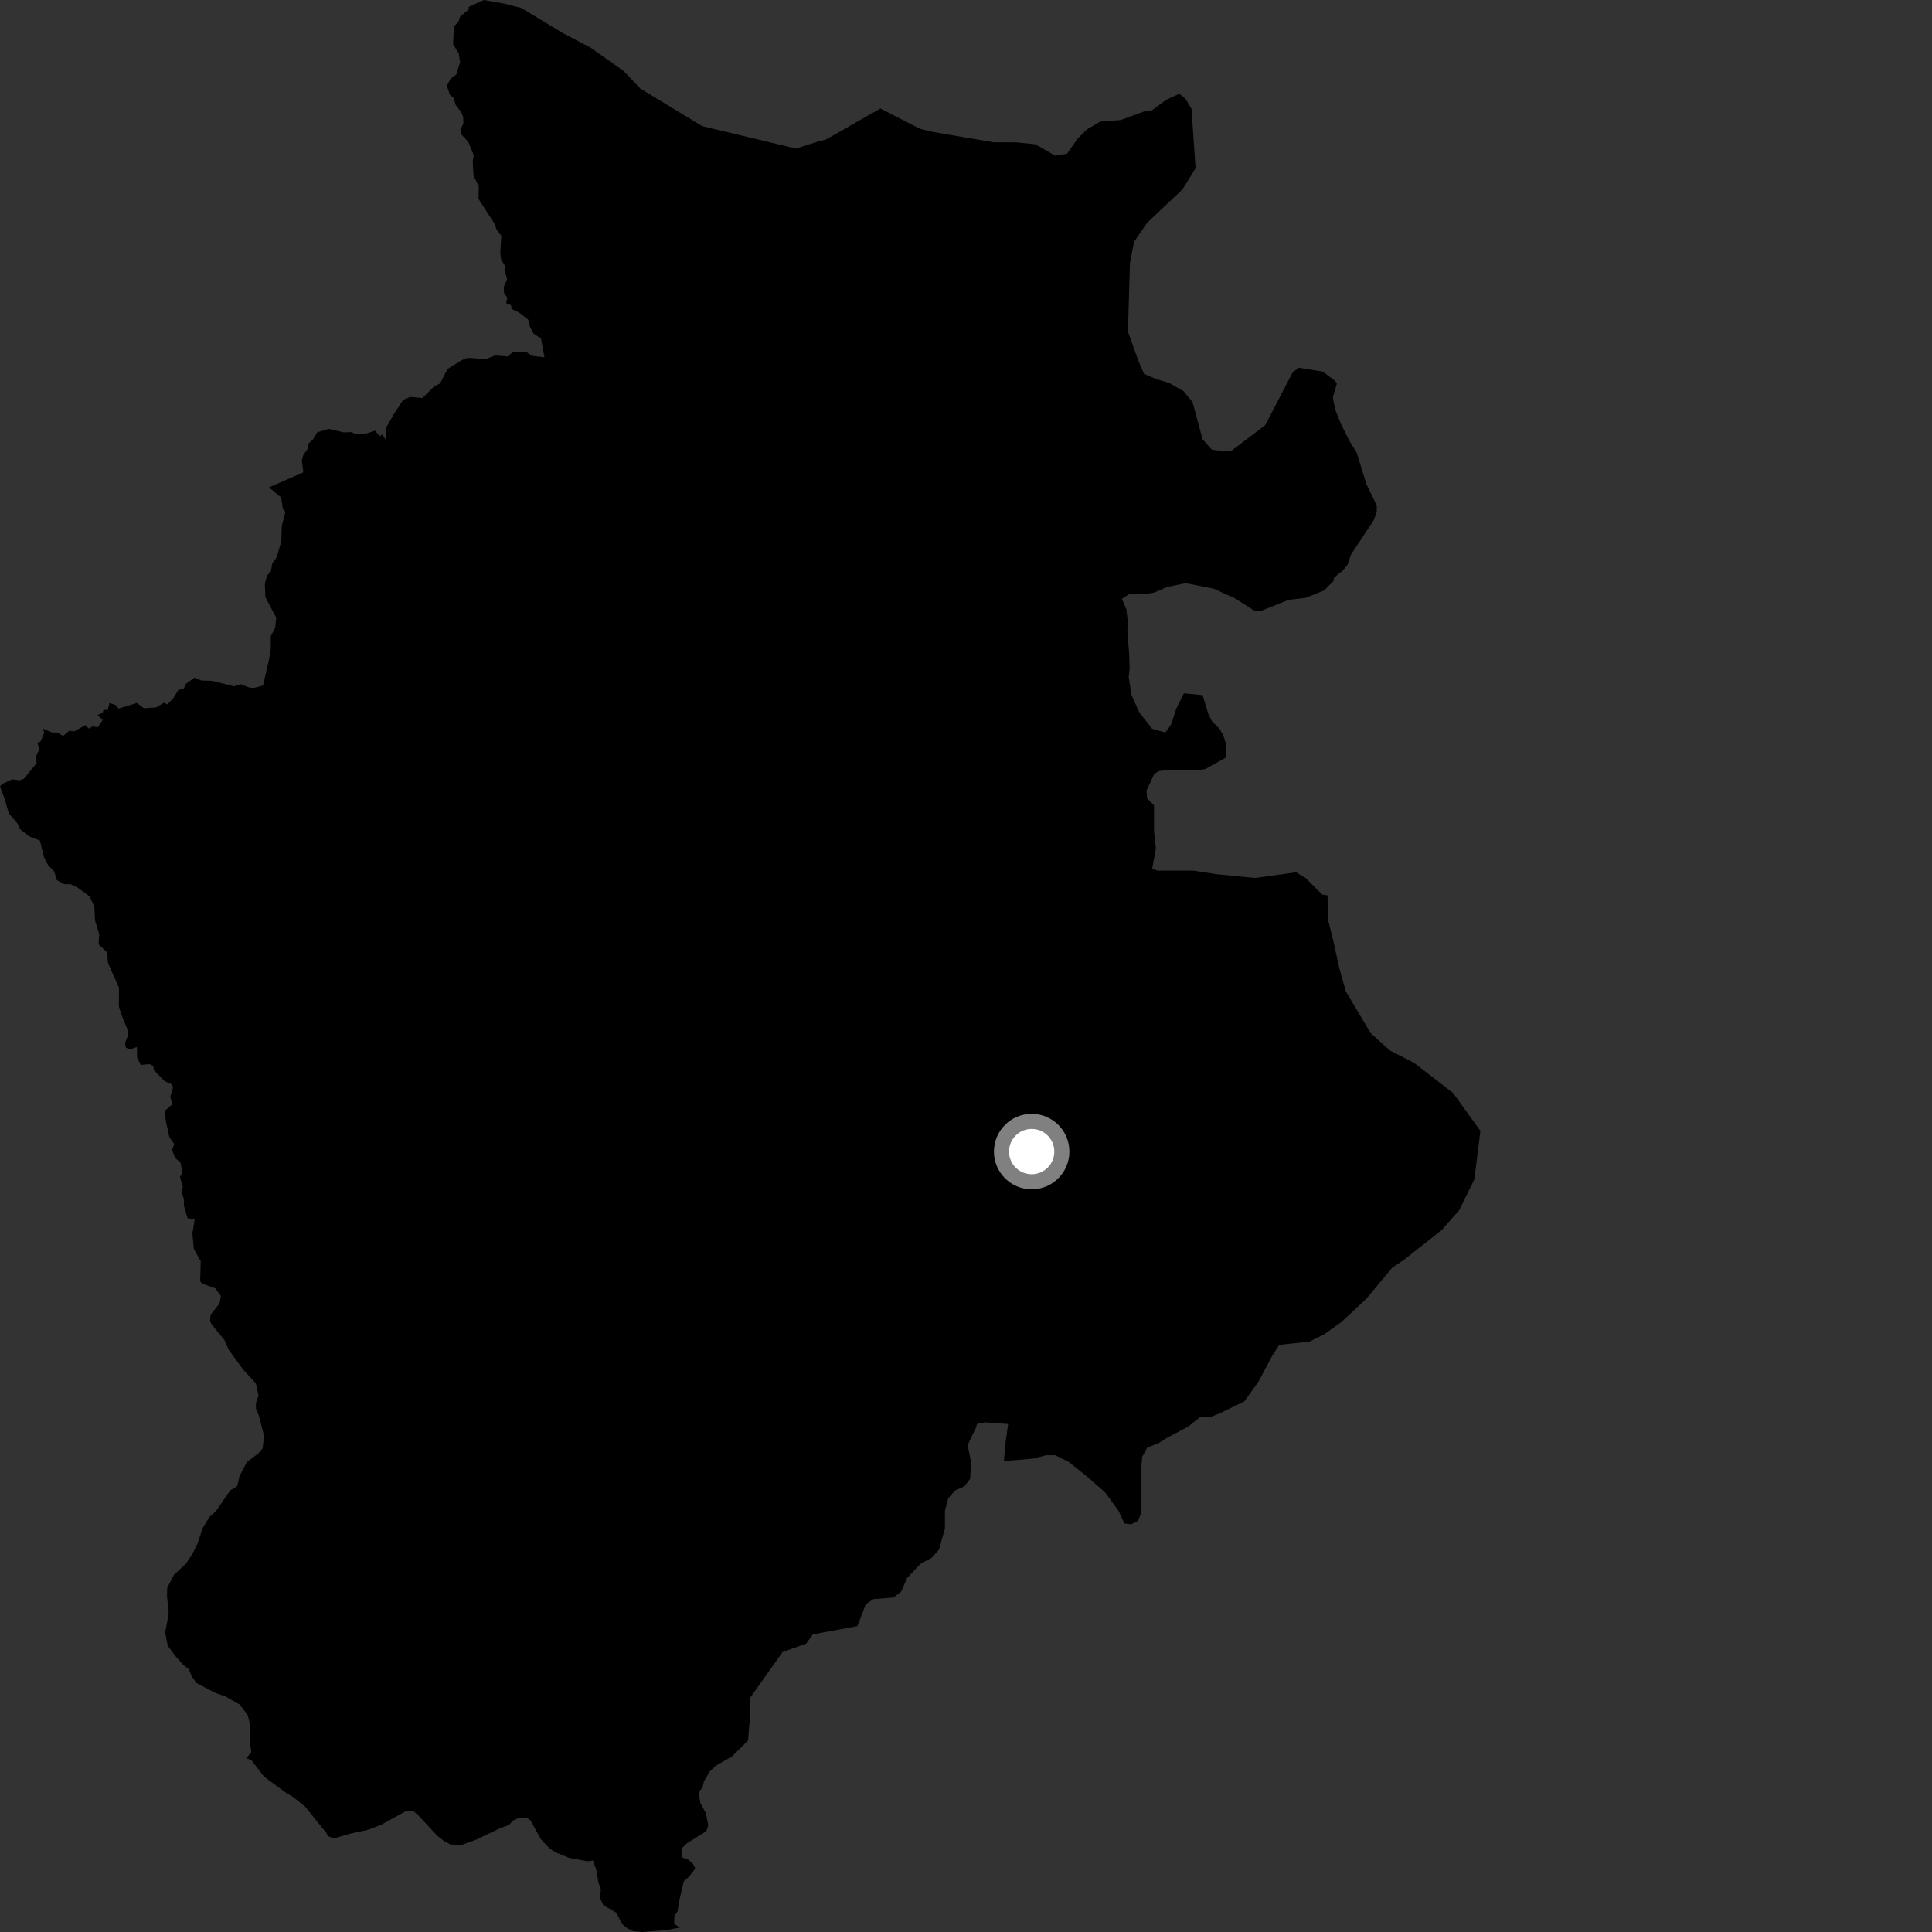 <?xml version="1.0" encoding="utf-8" ?>
<svg baseProfile="full" height="1024" version="1.1" width="1024" xmlns="http://www.w3.org/2000/svg" xmlns:ev="http://www.w3.org/2001/xml-events" xmlns:xlink="http://www.w3.org/1999/xlink"><rect width="100%" height="100%" fill="#333333" stroke="none"/><defs /><polygon fill="black" points="208.621,219.7 204.529,226.884 204.57,233.197 202.581,230.297 201.182,231.202 198.87,228.271 194.027,229.769 188.152,229.908 186.223,229.022 182.159,229.147 174.258,227.295 168.155,229.114 166.025,232.71 163.064,235.492 163.094,237.896 160.808,241.055 159.987,244.064 160.771,250.336 142.588,258.325 149.033,263.701 149.846,269.317 151.286,271.289 149.348,278.879 149.126,286.985 146.532,295.508 144.322,298.553 143.566,302.813 141.504,305.09 140.363,309.505 140.688,316.514 146.397,327.391 145.886,332.644 143.492,337.277 143.54,343.788 142.654,349.247 139.414,363.352 134.654,364.602 132.295,364.455 127.496,362.624 124.065,363.77 112.633,360.891 106.694,360.67 103.155,359.144 98.611,362.36 97.364,365.035 94.52,365.697 91.68,370.32 88.662,373.328 86.826,372.442 82.742,374.981 76.246,375.376 72.581,372.577 62.901,375.569 61.172,373.609 57.973,372.622 57.135,376.28 54.872,376.214 54.428,377.792 51.72,378.954 54.437,381.65 51.751,385.526 49.076,385.01 47.049,386.152 45.242,384.364 39.271,387.665 36.763,387.23 33.431,390.093 30.597,388.278 27.54,388.203 22.661,386.165 23.482,388.324 21.518,392.935 19.709,393.769 20.985,396.818 19.207,400.785 19.379,404.509 12.643,412.777 10.464,413.582 6.436,413.077 0.962,415.577 0.0,416.881 2.53,423.643 4.664,431.093 9.244,436.407 10.536,439.445 15.42,443.244 21.147,445.527 23.352,454.339 25.487,458.523 28.692,461.853 30.137,466.5 34.029,468.62 37.464,468.684 41.033,470.377 47.528,475.134 50.032,480.608 50.347,487.796 52.605,495.258 52.219,500.492 56.775,504.805 57.196,510.323 63.052,523.473 63.004,533.366 64.285,537.636 67.596,545.71 67.597,549.397 66.264,552.761 66.694,555.188 68.594,556.268 72.59,554.928 72.641,560.367 74.564,564.431 79.22,564.02 81.255,564.956 81.542,567.211 87.241,573.005 90.853,574.656 91.68,576.519 90.257,581.286 91.301,585.331 87.586,588.536 87.746,593.342 89.713,602.566 92.333,606.393 91.172,609.499 92.885,613.717 95.698,616.343 96.668,621.506 95.357,623.855 96.874,628.667 96.451,632.337 97.558,635.838 97.448,638.963 99.457,645.722 103.153,646.288 101.979,653.81 102.704,661.884 106.384,668.496 106.096,679.114 107.245,680.391 114.013,682.763 117.075,686.865 116.317,690.896 111.608,696.842 111.296,700.325 112.249,702.088 118.931,710.218 121.218,715.399 128.792,725.782 135.646,733.32 137.027,739.733 135.641,743.632 135.648,746.585 137.18,750.352 140.002,761.099 139.162,767.703 137.012,770.261 130.855,774.911 126.959,782.384 125.694,787.719 121.948,789.994 114.551,800.818 110.966,804.046 107.471,809.808 104.722,818.038 102.075,823.437 98.602,828.756 92.205,834.658 88.641,841.537 88.519,845.865 89.42,855.244 87.56,865.164 88.872,872.207 92.684,877.429 97.076,882.402 100.065,884.64 101.478,888.195 104,891.965 114.101,897.25 119.374,899.115 127.118,903.476 131.284,909.014 132.608,914.446 132.324,922.61 133.202,928.588 130.589,931.939 133.245,932.897 139.918,941.619 151.727,950.337 155.343,952.432 161.709,957.542 172.904,971.383 173.811,973.196 177.145,974.387 185.296,971.954 195.247,969.814 202.181,967.077 214.851,960.107 218.776,959.786 221.184,961.597 231.763,973.045 235.698,976.049 239.308,977.864 244.733,977.848 252.271,975.128 264.912,969.07 269.736,967.26 272.148,964.841 274.853,963.633 279.367,963.63 281.177,964.824 286.619,974.789 291.463,979.914 295.067,982.036 301.694,984.734 311.65,986.55 314.24,986.101 316.165,991.379 317.08,997.409 318.428,1001.435 318.073,1006.168 319.782,1009.793 326.8,1013.875 329.48,1019.552 332.513,1022.096 335.643,1023.533 340.231,1024.0 353.289,1022.982 360.314,1021.666 357.346,1019.644 357.434,1015.611 359.107,1013.072 359.922,1007.887 362.407,997.127 365.274,994.573 368.518,990.347 367.175,987.694 364.513,985.403 361.62,984.562 361.117,979.855 364.115,976.941 374.318,970.64 375.399,967.486 374.152,961.099 371.228,955.672 370.244,949.87 372.277,947.574 373.097,944.187 376.204,938.853 379.421,935.827 388.05,930.914 396.509,922.453 397.402,910.839 397.404,900.122 414.779,875.601 427.259,871.177 430.821,866.272 454.44,861.859 458.897,850.255 462.914,847.584 473.617,846.715 477.631,843.592 480.752,836.454 487.891,828.869 493.695,825.752 497.703,821.296 500.832,810.129 500.827,800.748 502.615,794.055 506.186,790.031 511.097,787.81 514.22,783.788 514.665,774.858 512.88,765.915 517.342,756.537 517.789,754.752 522.258,753.863 534.314,754.769 532.972,764.596 532.078,774.419 547.711,773.088 554.414,771.296 559.327,771.298 566.482,774.878 575.418,782.019 585.703,790.947 592.855,800.771 595.991,807.474 599.563,807.91 603.143,806.122 604.929,801.654 604.93,777.529 605.379,772.166 608.065,767.252 613.878,765.014 618.277,762.237 629.865,756.037 635.901,751.184 641.951,750.901 647.152,748.809 659.586,742.675 667.065,732.237 674.386,718.418 678.065,712.804 694,711.095 701.601,707.369 711.017,700.665 724.072,688.49 737.889,671.935 744.028,667.806 764.193,651.919 773.436,641.371 781.438,625.09 784.64,599.387 770.154,579.313 749.531,563.376 736.593,556.736 726.474,547.563 713.332,525.507 709.858,513.117 706.822,499.272 703.843,487.353 703.621,474.563 700.852,474.175 691.93,465.295 686.97,462.337 665.166,465.343 645.349,463.402 632.47,461.45 613.64,461.47 610.672,460.488 612.648,449.605 611.663,440.699 611.659,426.853 607.943,423.133 607.707,418.914 611.807,410.203 614.199,408.668 617.45,408.326 634.434,408.295 638.813,407.609 649.579,401.615 649.749,394.109 648.383,389.844 646.338,386.239 642.379,382.282 640.395,378.33 637.42,368.443 627.51,367.47 623.548,375.393 620.576,384.293 617.609,388.256 610.672,386.289 603.738,377.391 599.783,368.489 598.229,358.935 598.735,354.376 598.484,346.526 597.54,334.705 597.712,329.156 597.028,323.018 594.624,317.325 598.398,314.955 607.462,314.773 611.667,314.071 618.596,311.093 628.505,309.096 643.366,312.041 654.27,316.968 665.168,323.869 668.146,323.867 683.015,317.904 691.934,316.893 701.852,312.916 706.802,307.959 707.015,306.218 711.799,302.296 714.207,299.379 716.124,293.802 728.027,275.844 729.707,271.488 729.691,267.853 724.193,256.54 719.023,239.769 715.489,234.116 710.848,224.968 707.663,217.012 706.429,210.736 708.564,203.317 707.522,201.765 701.102,196.976 688.256,194.866 685.042,197.54 670.591,225.355 652.932,238.738 648.65,239.288 642.23,238.231 637.412,232.891 632.064,213.133 627.244,207.27 619.754,203.006 612.806,200.875 606.38,198.211 603.177,190.736 597.828,175.779 598.897,139.445 601.041,128.224 607.99,118.069 626.713,100.414 633.671,89.183 631.531,57.662 628.314,52.327 625.101,49.66 618.148,52.882 610.125,58.765 607.22,58.769 593.902,63.62 583.142,64.413 576.059,68.614 571.078,73.605 565.567,81.464 559.277,82.511 548.787,76.489 538.565,75.437 526.776,75.431 493.883,69.824 487.347,68.141 466.649,57.49 437.674,73.992 433.96,74.865 421.909,78.743 372.175,66.841 339.441,46.98 330.55,37.631 312.937,25.193 297.907,17.306 276.242,4.193 266.952,1.848 256.437,0.0 248.504,3.633 248.453,4.994 243.925,8.771 242.97,11.596 240.543,14.025 240.166,23.435 243.145,28.314 243.871,32.923 241.833,39.536 238.802,41.783 236.833,45.42 238.445,50.212 240.5,52.036 241.498,55.603 244.342,59.254 245.509,62.075 245.597,65.418 244.105,68.706 244.685,71.444 248.225,75.239 251.081,82.205 250.551,85.572 250.963,92.924 253.777,98.858 253.633,105.446 262.332,118.941 263.101,121.466 265.727,125.12 265.15,133.746 265.567,137.468 267.748,141.072 267.37,142.986 268.81,147.974 266.959,152.154 267.197,155.436 268.904,157.773 268.238,160.723 270.874,161.736 271.146,163.761 274.957,165.55 279.918,169.361 280.941,173.327 282.822,176.8 286.747,179.49 288.564,189.397 281.959,188.569 279.252,186.766 271.741,186.606 269.07,188.926 262.466,188.384 257.584,190.311 247.958,189.664 244.829,190.832 237.207,195.559 233.283,203.215 230.1,204.821 223.939,210.956 217.492,210.394 213.705,211.908 208.621,219.7" /><circle cx="546.806" cy="610.363" fill="rgb(100%,100%,100%)" r="16" stroke="grey" stroke-width="8" /></svg>